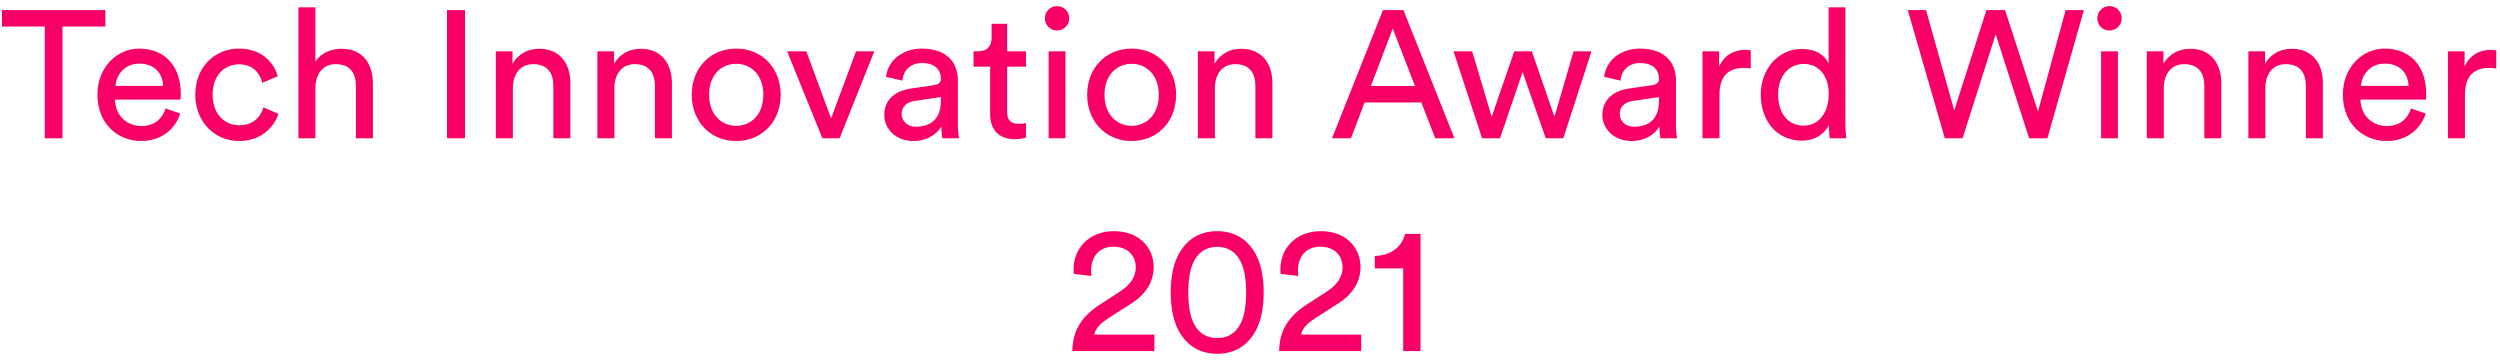 <svg width="235" height="34" viewBox="0 0 235 34" fill="none" xmlns="http://www.w3.org/2000/svg">
<path d="M9.905 2.494V0.947H0.181V2.494H4.21V13H5.876V2.494H9.905ZM10.858 8.07C10.926 7.016 11.742 5.979 13.085 5.979C14.53 5.979 15.295 6.897 15.329 8.07H10.858ZM15.567 10.195C15.261 11.113 14.598 11.844 13.272 11.844C11.895 11.844 10.841 10.824 10.807 9.362H16.961C16.978 9.26 16.995 9.056 16.995 8.852C16.995 6.302 15.584 4.568 13.068 4.568C11.011 4.568 9.158 6.319 9.158 8.886C9.158 11.657 11.079 13.255 13.272 13.255C15.176 13.255 16.485 12.116 16.944 10.671L15.567 10.195ZM22.469 6.047C23.863 6.047 24.458 6.982 24.662 7.781L26.107 7.169C25.767 5.928 24.645 4.568 22.469 4.568C20.14 4.568 18.355 6.353 18.355 8.903C18.355 11.385 20.106 13.255 22.486 13.255C24.611 13.255 25.784 11.878 26.175 10.705L24.764 10.093C24.577 10.739 24.016 11.776 22.486 11.776C21.16 11.776 19.987 10.773 19.987 8.903C19.987 6.999 21.177 6.047 22.469 6.047ZM29.648 8.189C29.681 6.982 30.328 6.03 31.552 6.03C32.98 6.03 33.456 6.948 33.456 8.087V13H35.053V7.815C35.053 5.996 34.084 4.585 32.13 4.585C31.195 4.585 30.242 4.908 29.648 5.775V0.692H28.049V13H29.648V8.189ZM43.715 13V0.947H42.015V13H43.715ZM48.208 8.274C48.208 7.033 48.854 6.03 50.112 6.03C51.54 6.03 52.016 6.948 52.016 8.087V13H53.614V7.815C53.614 5.996 52.645 4.585 50.69 4.585C49.738 4.585 48.769 4.976 48.174 5.996V4.823H46.61V13H48.208V8.274ZM57.754 8.274C57.754 7.033 58.4 6.03 59.658 6.03C61.086 6.03 61.562 6.948 61.562 8.087V13H63.16V7.815C63.16 5.996 62.191 4.585 60.236 4.585C59.284 4.585 58.315 4.976 57.72 5.996V4.823H56.156V13H57.754V8.274ZM69.204 11.827C67.844 11.827 66.654 10.807 66.654 8.903C66.654 7.016 67.844 5.996 69.204 5.996C70.564 5.996 71.754 7.016 71.754 8.903C71.754 10.807 70.564 11.827 69.204 11.827ZM69.204 4.568C66.756 4.568 65.022 6.421 65.022 8.903C65.022 11.402 66.756 13.255 69.204 13.255C71.652 13.255 73.386 11.402 73.386 8.903C73.386 6.421 71.652 4.568 69.204 4.568ZM82.185 4.823H80.468L78.122 11.13L75.793 4.823H73.991L77.306 13H78.921L82.185 4.823ZM83.121 10.807C83.121 12.099 84.192 13.255 85.859 13.255C87.32 13.255 88.136 12.473 88.493 11.895C88.493 12.49 88.544 12.796 88.579 13H90.142C90.109 12.796 90.04 12.371 90.04 11.657V7.56C90.04 5.962 89.088 4.568 86.641 4.568C84.873 4.568 83.462 5.656 83.291 7.22L84.822 7.577C84.924 6.625 85.552 5.928 86.674 5.928C87.915 5.928 88.442 6.591 88.442 7.39C88.442 7.679 88.306 7.934 87.814 8.002L85.603 8.325C84.192 8.529 83.121 9.345 83.121 10.807ZM86.079 11.912C85.263 11.912 84.754 11.334 84.754 10.722C84.754 9.991 85.263 9.6 85.944 9.498L88.442 9.124V9.498C88.442 11.283 87.388 11.912 86.079 11.912ZM94.672 2.239H93.21V3.565C93.21 4.279 92.836 4.823 91.952 4.823H91.51V6.268H93.074V10.756C93.074 12.235 93.958 13.085 95.352 13.085C95.896 13.085 96.304 12.983 96.44 12.932V11.572C96.304 11.606 96.015 11.64 95.811 11.64C94.978 11.64 94.672 11.266 94.672 10.518V6.268H96.44V4.823H94.672V2.239ZM100.154 13V4.823H98.573V13H100.154ZM98.216 1.729C98.216 2.358 98.726 2.868 99.355 2.868C100.001 2.868 100.511 2.358 100.511 1.729C100.511 1.083 100.001 0.573 99.355 0.573C98.726 0.573 98.216 1.083 98.216 1.729ZM106.375 11.827C105.015 11.827 103.825 10.807 103.825 8.903C103.825 7.016 105.015 5.996 106.375 5.996C107.735 5.996 108.925 7.016 108.925 8.903C108.925 10.807 107.735 11.827 106.375 11.827ZM106.375 4.568C103.927 4.568 102.193 6.421 102.193 8.903C102.193 11.402 103.927 13.255 106.375 13.255C108.823 13.255 110.557 11.402 110.557 8.903C110.557 6.421 108.823 4.568 106.375 4.568ZM114.199 8.274C114.199 7.033 114.845 6.03 116.103 6.03C117.531 6.03 118.007 6.948 118.007 8.087V13H119.605V7.815C119.605 5.996 118.636 4.585 116.681 4.585C115.729 4.585 114.76 4.976 114.165 5.996V4.823H112.601V13H114.199V8.274ZM134.914 13H136.716L131.922 0.947H130.001L125.207 13H126.992L128.267 9.634H133.605L134.914 13ZM130.919 2.681L133.01 8.087H128.862L130.919 2.681ZM142.343 4.823L140.218 10.977L138.382 4.823H136.631L139.317 13H141L143.125 6.778L145.301 13H146.95L149.602 4.823H147.919L146.117 10.977L143.992 4.823H142.343ZM150.623 10.807C150.623 12.099 151.694 13.255 153.36 13.255C154.822 13.255 155.638 12.473 155.995 11.895C155.995 12.49 156.046 12.796 156.08 13H157.644C157.61 12.796 157.542 12.371 157.542 11.657V7.56C157.542 5.962 156.59 4.568 154.142 4.568C152.374 4.568 150.963 5.656 150.793 7.22L152.323 7.577C152.425 6.625 153.054 5.928 154.176 5.928C155.417 5.928 155.944 6.591 155.944 7.39C155.944 7.679 155.808 7.934 155.315 8.002L153.105 8.325C151.694 8.529 150.623 9.345 150.623 10.807ZM153.581 11.912C152.765 11.912 152.255 11.334 152.255 10.722C152.255 9.991 152.765 9.6 153.445 9.498L155.944 9.124V9.498C155.944 11.283 154.89 11.912 153.581 11.912ZM164.571 4.738C164.486 4.721 164.265 4.687 164.044 4.687C163.211 4.687 162.191 4.993 161.596 6.251V4.823H160.032V13H161.63V8.903C161.63 7.101 162.531 6.387 163.874 6.387C164.095 6.387 164.333 6.404 164.571 6.438V4.738ZM167.143 8.886C167.143 7.203 168.095 6.013 169.557 6.013C171.019 6.013 171.903 7.169 171.903 8.852C171.903 10.535 171.002 11.81 169.54 11.81C168.01 11.81 167.143 10.569 167.143 8.886ZM171.92 11.895C171.92 12.388 171.971 12.813 172.005 13H173.552C173.535 12.864 173.467 12.269 173.467 11.487V0.692H171.886V5.979C171.614 5.316 170.832 4.602 169.387 4.602C167.075 4.602 165.511 6.574 165.511 8.886C165.511 11.317 166.99 13.221 169.387 13.221C170.662 13.221 171.529 12.541 171.92 11.759V11.895ZM191.57 10.484L188.476 0.947H186.725L183.699 10.382L181.047 0.947H179.33L182.815 13H184.481L187.592 3.225L190.737 13H192.454L195.888 0.947H194.171L191.57 10.484ZM199.083 13V4.823H197.502V13H199.083ZM197.145 1.729C197.145 2.358 197.655 2.868 198.284 2.868C198.93 2.868 199.44 2.358 199.44 1.729C199.44 1.083 198.93 0.573 198.284 0.573C197.655 0.573 197.145 1.083 197.145 1.729ZM203.399 8.274C203.399 7.033 204.045 6.03 205.303 6.03C206.731 6.03 207.207 6.948 207.207 8.087V13H208.805V7.815C208.805 5.996 207.836 4.585 205.881 4.585C204.929 4.585 203.96 4.976 203.365 5.996V4.823H201.801V13H203.399V8.274ZM212.945 8.274C212.945 7.033 213.591 6.03 214.849 6.03C216.277 6.03 216.753 6.948 216.753 8.087V13H218.351V7.815C218.351 5.996 217.382 4.585 215.427 4.585C214.475 4.585 213.506 4.976 212.911 5.996V4.823H211.347V13H212.945V8.274ZM221.93 8.07C221.998 7.016 222.814 5.979 224.157 5.979C225.602 5.979 226.367 6.897 226.401 8.07H221.93ZM226.639 10.195C226.333 11.113 225.67 11.844 224.344 11.844C222.967 11.844 221.913 10.824 221.879 9.362H228.033C228.05 9.26 228.067 9.056 228.067 8.852C228.067 6.302 226.656 4.568 224.14 4.568C222.083 4.568 220.23 6.319 220.23 8.886C220.23 11.657 222.151 13.255 224.344 13.255C226.248 13.255 227.557 12.116 228.016 10.671L226.639 10.195ZM234.646 4.738C234.561 4.721 234.34 4.687 234.119 4.687C233.286 4.687 232.266 4.993 231.671 6.251V4.823H230.107V13H231.705V8.903C231.705 7.101 232.606 6.387 233.949 6.387C234.17 6.387 234.408 6.404 234.646 6.438V4.738ZM102.598 25.945C102.581 25.775 102.564 25.605 102.564 25.452C102.564 24.194 103.244 23.191 104.689 23.191C106.083 23.191 106.763 24.126 106.763 25.129C106.763 25.979 106.287 26.761 105.25 27.424L103.414 28.614C101.544 29.821 100.83 31.198 100.796 33H108.514V31.453H102.853C103.006 30.773 103.567 30.314 104.196 29.906L106.372 28.512C107.63 27.713 108.446 26.557 108.446 25.112C108.446 23.276 107.086 21.729 104.723 21.729C102.309 21.729 100.915 23.412 100.915 25.299C100.915 25.435 100.915 25.588 100.932 25.741L102.598 25.945ZM111.698 27.492C111.698 25.809 112.004 24.619 112.667 23.922C113.092 23.48 113.636 23.208 114.418 23.208C115.2 23.208 115.744 23.48 116.169 23.922C116.832 24.619 117.138 25.809 117.138 27.492C117.138 29.175 116.832 30.365 116.169 31.062C115.744 31.504 115.2 31.776 114.418 31.776C113.636 31.776 113.092 31.504 112.667 31.062C112.004 30.365 111.698 29.175 111.698 27.492ZM110.049 27.492C110.049 29.005 110.304 30.399 111.035 31.487C111.749 32.558 112.854 33.255 114.418 33.255C115.982 33.255 117.087 32.558 117.801 31.487C118.532 30.399 118.787 29.005 118.787 27.492C118.787 25.979 118.532 24.585 117.801 23.497C117.087 22.426 115.982 21.729 114.418 21.729C112.854 21.729 111.749 22.426 111.035 23.497C110.304 24.585 110.049 25.979 110.049 27.492ZM122.039 25.945C122.022 25.775 122.005 25.605 122.005 25.452C122.005 24.194 122.685 23.191 124.13 23.191C125.524 23.191 126.204 24.126 126.204 25.129C126.204 25.979 125.728 26.761 124.691 27.424L122.855 28.614C120.985 29.821 120.271 31.198 120.237 33H127.955V31.453H122.294C122.447 30.773 123.008 30.314 123.637 29.906L125.813 28.512C127.071 27.713 127.887 26.557 127.887 25.112C127.887 23.276 126.527 21.729 124.164 21.729C121.75 21.729 120.356 23.412 120.356 25.299C120.356 25.435 120.356 25.588 120.373 25.741L122.039 25.945ZM133.532 33V21.984H132.07C131.815 23.174 130.761 24.024 129.231 24.058V25.231H131.9V33H133.532Z" fill="#F90066"/>
</svg>
